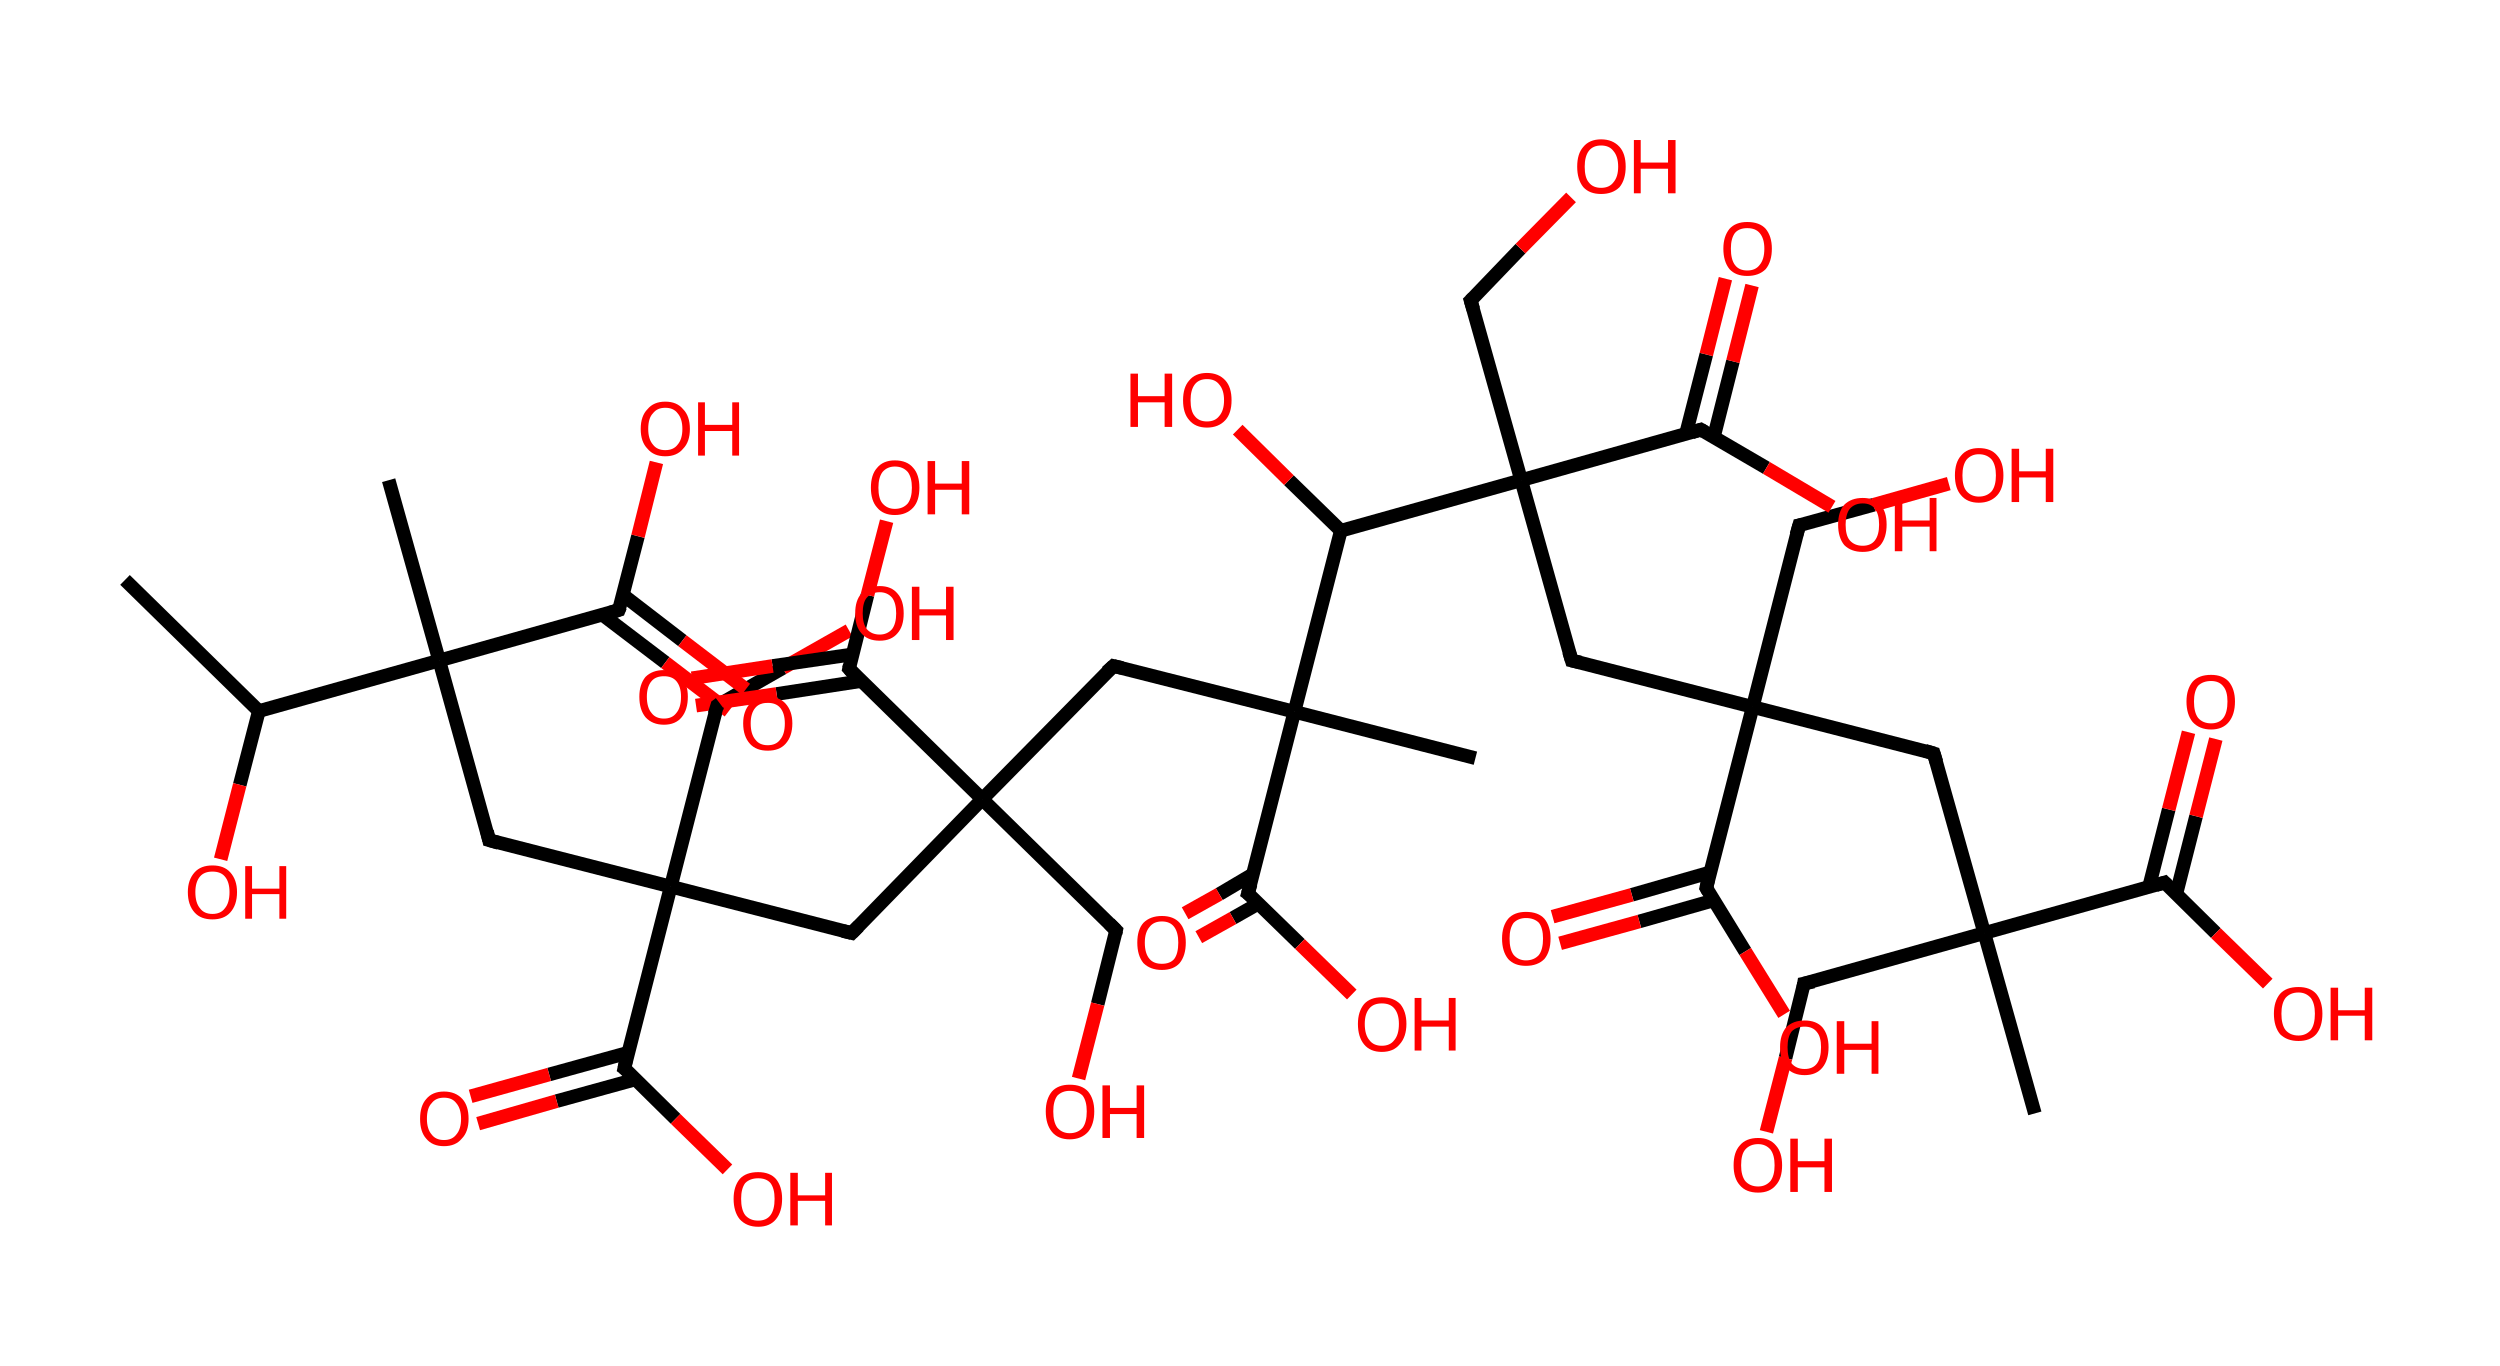 <?xml version='1.0' encoding='ASCII' standalone='yes'?>
<svg xmlns="http://www.w3.org/2000/svg" xmlns:rdkit="http://www.rdkit.org/xml" xmlns:xlink="http://www.w3.org/1999/xlink" version="1.1" baseProfile="full" xml:space="preserve" width="366px" height="200px" viewBox="0 0 366 200">
<!-- END OF HEADER -->
<rect style="opacity:1.0;fill:#FFFFFF;stroke:none" width="366.0" height="200.0" x="0.0" y="0.0"> </rect>
<path class="bond-0 atom-0 atom-1" d="M 18.3,84.9 L 37.9,104.1" style="fill:none;fill-rule:evenodd;stroke:#000000;stroke-width:2.0px;stroke-linecap:butt;stroke-linejoin:miter;stroke-opacity:1"/>
<path class="bond-1 atom-1 atom-2" d="M 37.9,104.1 L 35.1,114.9" style="fill:none;fill-rule:evenodd;stroke:#000000;stroke-width:2.0px;stroke-linecap:butt;stroke-linejoin:miter;stroke-opacity:1"/>
<path class="bond-1 atom-1 atom-2" d="M 35.1,114.9 L 32.3,125.8" style="fill:none;fill-rule:evenodd;stroke:#FF0000;stroke-width:2.0px;stroke-linecap:butt;stroke-linejoin:miter;stroke-opacity:1"/>
<path class="bond-2 atom-1 atom-3" d="M 37.9,104.1 L 64.3,96.7" style="fill:none;fill-rule:evenodd;stroke:#000000;stroke-width:2.0px;stroke-linecap:butt;stroke-linejoin:miter;stroke-opacity:1"/>
<path class="bond-3 atom-3 atom-4" d="M 64.3,96.7 L 56.9,70.3" style="fill:none;fill-rule:evenodd;stroke:#000000;stroke-width:2.0px;stroke-linecap:butt;stroke-linejoin:miter;stroke-opacity:1"/>
<path class="bond-4 atom-3 atom-5" d="M 64.3,96.7 L 71.6,123.0" style="fill:none;fill-rule:evenodd;stroke:#000000;stroke-width:2.0px;stroke-linecap:butt;stroke-linejoin:miter;stroke-opacity:1"/>
<path class="bond-5 atom-5 atom-6" d="M 71.6,123.0 L 98.2,129.8" style="fill:none;fill-rule:evenodd;stroke:#000000;stroke-width:2.0px;stroke-linecap:butt;stroke-linejoin:miter;stroke-opacity:1"/>
<path class="bond-6 atom-6 atom-7" d="M 98.2,129.8 L 105.0,103.3" style="fill:none;fill-rule:evenodd;stroke:#000000;stroke-width:2.0px;stroke-linecap:butt;stroke-linejoin:miter;stroke-opacity:1"/>
<path class="bond-7 atom-7 atom-8" d="M 105.0,103.3 L 114.6,97.8" style="fill:none;fill-rule:evenodd;stroke:#000000;stroke-width:2.0px;stroke-linecap:butt;stroke-linejoin:miter;stroke-opacity:1"/>
<path class="bond-7 atom-7 atom-8" d="M 114.6,97.8 L 124.3,92.3" style="fill:none;fill-rule:evenodd;stroke:#FF0000;stroke-width:2.0px;stroke-linecap:butt;stroke-linejoin:miter;stroke-opacity:1"/>
<path class="bond-8 atom-6 atom-9" d="M 98.2,129.8 L 124.7,136.6" style="fill:none;fill-rule:evenodd;stroke:#000000;stroke-width:2.0px;stroke-linecap:butt;stroke-linejoin:miter;stroke-opacity:1"/>
<path class="bond-9 atom-9 atom-10" d="M 124.7,136.6 L 143.8,117.0" style="fill:none;fill-rule:evenodd;stroke:#000000;stroke-width:2.0px;stroke-linecap:butt;stroke-linejoin:miter;stroke-opacity:1"/>
<path class="bond-10 atom-10 atom-11" d="M 143.8,117.0 L 163.4,136.2" style="fill:none;fill-rule:evenodd;stroke:#000000;stroke-width:2.0px;stroke-linecap:butt;stroke-linejoin:miter;stroke-opacity:1"/>
<path class="bond-11 atom-11 atom-12" d="M 163.4,136.2 L 160.7,147.0" style="fill:none;fill-rule:evenodd;stroke:#000000;stroke-width:2.0px;stroke-linecap:butt;stroke-linejoin:miter;stroke-opacity:1"/>
<path class="bond-11 atom-11 atom-12" d="M 160.7,147.0 L 157.9,157.9" style="fill:none;fill-rule:evenodd;stroke:#FF0000;stroke-width:2.0px;stroke-linecap:butt;stroke-linejoin:miter;stroke-opacity:1"/>
<path class="bond-12 atom-10 atom-13" d="M 143.8,117.0 L 163.0,97.5" style="fill:none;fill-rule:evenodd;stroke:#000000;stroke-width:2.0px;stroke-linecap:butt;stroke-linejoin:miter;stroke-opacity:1"/>
<path class="bond-13 atom-13 atom-14" d="M 163.0,97.5 L 189.5,104.2" style="fill:none;fill-rule:evenodd;stroke:#000000;stroke-width:2.0px;stroke-linecap:butt;stroke-linejoin:miter;stroke-opacity:1"/>
<path class="bond-14 atom-14 atom-15" d="M 189.5,104.2 L 216.0,111.0" style="fill:none;fill-rule:evenodd;stroke:#000000;stroke-width:2.0px;stroke-linecap:butt;stroke-linejoin:miter;stroke-opacity:1"/>
<path class="bond-15 atom-14 atom-16" d="M 189.5,104.2 L 182.7,130.8" style="fill:none;fill-rule:evenodd;stroke:#000000;stroke-width:2.0px;stroke-linecap:butt;stroke-linejoin:miter;stroke-opacity:1"/>
<path class="bond-16 atom-16 atom-17" d="M 183.4,128.0 L 178.5,130.9" style="fill:none;fill-rule:evenodd;stroke:#000000;stroke-width:2.0px;stroke-linecap:butt;stroke-linejoin:miter;stroke-opacity:1"/>
<path class="bond-16 atom-16 atom-17" d="M 178.5,130.9 L 173.5,133.7" style="fill:none;fill-rule:evenodd;stroke:#FF0000;stroke-width:2.0px;stroke-linecap:butt;stroke-linejoin:miter;stroke-opacity:1"/>
<path class="bond-16 atom-16 atom-17" d="M 184.2,132.3 L 180.5,134.4" style="fill:none;fill-rule:evenodd;stroke:#000000;stroke-width:2.0px;stroke-linecap:butt;stroke-linejoin:miter;stroke-opacity:1"/>
<path class="bond-16 atom-16 atom-17" d="M 180.5,134.4 L 175.5,137.2" style="fill:none;fill-rule:evenodd;stroke:#FF0000;stroke-width:2.0px;stroke-linecap:butt;stroke-linejoin:miter;stroke-opacity:1"/>
<path class="bond-17 atom-16 atom-18" d="M 182.7,130.8 L 190.3,138.2" style="fill:none;fill-rule:evenodd;stroke:#000000;stroke-width:2.0px;stroke-linecap:butt;stroke-linejoin:miter;stroke-opacity:1"/>
<path class="bond-17 atom-16 atom-18" d="M 190.3,138.2 L 197.9,145.6" style="fill:none;fill-rule:evenodd;stroke:#FF0000;stroke-width:2.0px;stroke-linecap:butt;stroke-linejoin:miter;stroke-opacity:1"/>
<path class="bond-18 atom-14 atom-19" d="M 189.5,104.2 L 196.3,77.7" style="fill:none;fill-rule:evenodd;stroke:#000000;stroke-width:2.0px;stroke-linecap:butt;stroke-linejoin:miter;stroke-opacity:1"/>
<path class="bond-19 atom-19 atom-20" d="M 196.3,77.7 L 188.7,70.3" style="fill:none;fill-rule:evenodd;stroke:#000000;stroke-width:2.0px;stroke-linecap:butt;stroke-linejoin:miter;stroke-opacity:1"/>
<path class="bond-19 atom-19 atom-20" d="M 188.7,70.3 L 181.2,62.9" style="fill:none;fill-rule:evenodd;stroke:#FF0000;stroke-width:2.0px;stroke-linecap:butt;stroke-linejoin:miter;stroke-opacity:1"/>
<path class="bond-20 atom-19 atom-21" d="M 196.3,77.7 L 222.7,70.3" style="fill:none;fill-rule:evenodd;stroke:#000000;stroke-width:2.0px;stroke-linecap:butt;stroke-linejoin:miter;stroke-opacity:1"/>
<path class="bond-21 atom-21 atom-22" d="M 222.7,70.3 L 215.3,44.0" style="fill:none;fill-rule:evenodd;stroke:#000000;stroke-width:2.0px;stroke-linecap:butt;stroke-linejoin:miter;stroke-opacity:1"/>
<path class="bond-22 atom-22 atom-23" d="M 215.3,44.0 L 222.6,36.4" style="fill:none;fill-rule:evenodd;stroke:#000000;stroke-width:2.0px;stroke-linecap:butt;stroke-linejoin:miter;stroke-opacity:1"/>
<path class="bond-22 atom-22 atom-23" d="M 222.6,36.4 L 230.0,28.9" style="fill:none;fill-rule:evenodd;stroke:#FF0000;stroke-width:2.0px;stroke-linecap:butt;stroke-linejoin:miter;stroke-opacity:1"/>
<path class="bond-23 atom-21 atom-24" d="M 222.7,70.3 L 230.1,96.7" style="fill:none;fill-rule:evenodd;stroke:#000000;stroke-width:2.0px;stroke-linecap:butt;stroke-linejoin:miter;stroke-opacity:1"/>
<path class="bond-24 atom-24 atom-25" d="M 230.1,96.7 L 256.6,103.5" style="fill:none;fill-rule:evenodd;stroke:#000000;stroke-width:2.0px;stroke-linecap:butt;stroke-linejoin:miter;stroke-opacity:1"/>
<path class="bond-25 atom-25 atom-26" d="M 256.6,103.5 L 263.4,76.9" style="fill:none;fill-rule:evenodd;stroke:#000000;stroke-width:2.0px;stroke-linecap:butt;stroke-linejoin:miter;stroke-opacity:1"/>
<path class="bond-26 atom-26 atom-27" d="M 263.4,76.9 L 274.3,73.9" style="fill:none;fill-rule:evenodd;stroke:#000000;stroke-width:2.0px;stroke-linecap:butt;stroke-linejoin:miter;stroke-opacity:1"/>
<path class="bond-26 atom-26 atom-27" d="M 274.3,73.9 L 285.3,70.8" style="fill:none;fill-rule:evenodd;stroke:#FF0000;stroke-width:2.0px;stroke-linecap:butt;stroke-linejoin:miter;stroke-opacity:1"/>
<path class="bond-27 atom-25 atom-28" d="M 256.6,103.5 L 283.1,110.3" style="fill:none;fill-rule:evenodd;stroke:#000000;stroke-width:2.0px;stroke-linecap:butt;stroke-linejoin:miter;stroke-opacity:1"/>
<path class="bond-28 atom-28 atom-29" d="M 283.1,110.3 L 290.5,136.6" style="fill:none;fill-rule:evenodd;stroke:#000000;stroke-width:2.0px;stroke-linecap:butt;stroke-linejoin:miter;stroke-opacity:1"/>
<path class="bond-29 atom-29 atom-30" d="M 290.5,136.6 L 297.9,163.0" style="fill:none;fill-rule:evenodd;stroke:#000000;stroke-width:2.0px;stroke-linecap:butt;stroke-linejoin:miter;stroke-opacity:1"/>
<path class="bond-30 atom-29 atom-31" d="M 290.5,136.6 L 264.1,144.0" style="fill:none;fill-rule:evenodd;stroke:#000000;stroke-width:2.0px;stroke-linecap:butt;stroke-linejoin:miter;stroke-opacity:1"/>
<path class="bond-31 atom-31 atom-32" d="M 264.1,144.0 L 261.4,154.9" style="fill:none;fill-rule:evenodd;stroke:#000000;stroke-width:2.0px;stroke-linecap:butt;stroke-linejoin:miter;stroke-opacity:1"/>
<path class="bond-31 atom-31 atom-32" d="M 261.4,154.9 L 258.6,165.7" style="fill:none;fill-rule:evenodd;stroke:#FF0000;stroke-width:2.0px;stroke-linecap:butt;stroke-linejoin:miter;stroke-opacity:1"/>
<path class="bond-32 atom-29 atom-33" d="M 290.5,136.6 L 316.9,129.2" style="fill:none;fill-rule:evenodd;stroke:#000000;stroke-width:2.0px;stroke-linecap:butt;stroke-linejoin:miter;stroke-opacity:1"/>
<path class="bond-33 atom-33 atom-34" d="M 318.6,130.9 L 321.5,119.5" style="fill:none;fill-rule:evenodd;stroke:#000000;stroke-width:2.0px;stroke-linecap:butt;stroke-linejoin:miter;stroke-opacity:1"/>
<path class="bond-33 atom-33 atom-34" d="M 321.5,119.5 L 324.4,108.2" style="fill:none;fill-rule:evenodd;stroke:#FF0000;stroke-width:2.0px;stroke-linecap:butt;stroke-linejoin:miter;stroke-opacity:1"/>
<path class="bond-33 atom-33 atom-34" d="M 314.6,129.9 L 317.5,118.5" style="fill:none;fill-rule:evenodd;stroke:#000000;stroke-width:2.0px;stroke-linecap:butt;stroke-linejoin:miter;stroke-opacity:1"/>
<path class="bond-33 atom-33 atom-34" d="M 317.5,118.5 L 320.4,107.2" style="fill:none;fill-rule:evenodd;stroke:#FF0000;stroke-width:2.0px;stroke-linecap:butt;stroke-linejoin:miter;stroke-opacity:1"/>
<path class="bond-34 atom-33 atom-35" d="M 316.9,129.2 L 324.4,136.6" style="fill:none;fill-rule:evenodd;stroke:#000000;stroke-width:2.0px;stroke-linecap:butt;stroke-linejoin:miter;stroke-opacity:1"/>
<path class="bond-34 atom-33 atom-35" d="M 324.4,136.6 L 332.0,144.0" style="fill:none;fill-rule:evenodd;stroke:#FF0000;stroke-width:2.0px;stroke-linecap:butt;stroke-linejoin:miter;stroke-opacity:1"/>
<path class="bond-35 atom-25 atom-36" d="M 256.6,103.5 L 249.8,130.0" style="fill:none;fill-rule:evenodd;stroke:#000000;stroke-width:2.0px;stroke-linecap:butt;stroke-linejoin:miter;stroke-opacity:1"/>
<path class="bond-36 atom-36 atom-37" d="M 250.4,127.7 L 238.9,131.0" style="fill:none;fill-rule:evenodd;stroke:#000000;stroke-width:2.0px;stroke-linecap:butt;stroke-linejoin:miter;stroke-opacity:1"/>
<path class="bond-36 atom-36 atom-37" d="M 238.9,131.0 L 227.3,134.2" style="fill:none;fill-rule:evenodd;stroke:#FF0000;stroke-width:2.0px;stroke-linecap:butt;stroke-linejoin:miter;stroke-opacity:1"/>
<path class="bond-36 atom-36 atom-37" d="M 250.9,131.8 L 240.0,134.9" style="fill:none;fill-rule:evenodd;stroke:#000000;stroke-width:2.0px;stroke-linecap:butt;stroke-linejoin:miter;stroke-opacity:1"/>
<path class="bond-36 atom-36 atom-37" d="M 240.0,134.9 L 228.4,138.1" style="fill:none;fill-rule:evenodd;stroke:#FF0000;stroke-width:2.0px;stroke-linecap:butt;stroke-linejoin:miter;stroke-opacity:1"/>
<path class="bond-37 atom-36 atom-38" d="M 249.8,130.0 L 255.5,139.3" style="fill:none;fill-rule:evenodd;stroke:#000000;stroke-width:2.0px;stroke-linecap:butt;stroke-linejoin:miter;stroke-opacity:1"/>
<path class="bond-37 atom-36 atom-38" d="M 255.5,139.3 L 261.2,148.5" style="fill:none;fill-rule:evenodd;stroke:#FF0000;stroke-width:2.0px;stroke-linecap:butt;stroke-linejoin:miter;stroke-opacity:1"/>
<path class="bond-38 atom-21 atom-39" d="M 222.7,70.3 L 249.0,62.9" style="fill:none;fill-rule:evenodd;stroke:#000000;stroke-width:2.0px;stroke-linecap:butt;stroke-linejoin:miter;stroke-opacity:1"/>
<path class="bond-39 atom-39 atom-40" d="M 250.9,64.0 L 253.7,52.9" style="fill:none;fill-rule:evenodd;stroke:#000000;stroke-width:2.0px;stroke-linecap:butt;stroke-linejoin:miter;stroke-opacity:1"/>
<path class="bond-39 atom-39 atom-40" d="M 253.7,52.9 L 256.5,41.8" style="fill:none;fill-rule:evenodd;stroke:#FF0000;stroke-width:2.0px;stroke-linecap:butt;stroke-linejoin:miter;stroke-opacity:1"/>
<path class="bond-39 atom-39 atom-40" d="M 246.8,63.6 L 249.8,51.9" style="fill:none;fill-rule:evenodd;stroke:#000000;stroke-width:2.0px;stroke-linecap:butt;stroke-linejoin:miter;stroke-opacity:1"/>
<path class="bond-39 atom-39 atom-40" d="M 249.8,51.9 L 252.6,40.8" style="fill:none;fill-rule:evenodd;stroke:#FF0000;stroke-width:2.0px;stroke-linecap:butt;stroke-linejoin:miter;stroke-opacity:1"/>
<path class="bond-40 atom-39 atom-41" d="M 249.0,62.9 L 258.6,68.5" style="fill:none;fill-rule:evenodd;stroke:#000000;stroke-width:2.0px;stroke-linecap:butt;stroke-linejoin:miter;stroke-opacity:1"/>
<path class="bond-40 atom-39 atom-41" d="M 258.6,68.5 L 268.2,74.2" style="fill:none;fill-rule:evenodd;stroke:#FF0000;stroke-width:2.0px;stroke-linecap:butt;stroke-linejoin:miter;stroke-opacity:1"/>
<path class="bond-41 atom-10 atom-42" d="M 143.8,117.0 L 124.3,97.9" style="fill:none;fill-rule:evenodd;stroke:#000000;stroke-width:2.0px;stroke-linecap:butt;stroke-linejoin:miter;stroke-opacity:1"/>
<path class="bond-42 atom-42 atom-43" d="M 124.8,95.8 L 113.1,97.5" style="fill:none;fill-rule:evenodd;stroke:#000000;stroke-width:2.0px;stroke-linecap:butt;stroke-linejoin:miter;stroke-opacity:1"/>
<path class="bond-42 atom-42 atom-43" d="M 113.1,97.5 L 101.3,99.3" style="fill:none;fill-rule:evenodd;stroke:#FF0000;stroke-width:2.0px;stroke-linecap:butt;stroke-linejoin:miter;stroke-opacity:1"/>
<path class="bond-42 atom-42 atom-43" d="M 126.1,99.7 L 113.7,101.6" style="fill:none;fill-rule:evenodd;stroke:#000000;stroke-width:2.0px;stroke-linecap:butt;stroke-linejoin:miter;stroke-opacity:1"/>
<path class="bond-42 atom-42 atom-43" d="M 113.7,101.6 L 101.9,103.3" style="fill:none;fill-rule:evenodd;stroke:#FF0000;stroke-width:2.0px;stroke-linecap:butt;stroke-linejoin:miter;stroke-opacity:1"/>
<path class="bond-43 atom-42 atom-44" d="M 124.3,97.9 L 127.0,87.1" style="fill:none;fill-rule:evenodd;stroke:#000000;stroke-width:2.0px;stroke-linecap:butt;stroke-linejoin:miter;stroke-opacity:1"/>
<path class="bond-43 atom-42 atom-44" d="M 127.0,87.1 L 129.8,76.3" style="fill:none;fill-rule:evenodd;stroke:#FF0000;stroke-width:2.0px;stroke-linecap:butt;stroke-linejoin:miter;stroke-opacity:1"/>
<path class="bond-44 atom-6 atom-45" d="M 98.2,129.8 L 91.4,156.4" style="fill:none;fill-rule:evenodd;stroke:#000000;stroke-width:2.0px;stroke-linecap:butt;stroke-linejoin:miter;stroke-opacity:1"/>
<path class="bond-45 atom-45 atom-46" d="M 92.0,154.1 L 80.4,157.3" style="fill:none;fill-rule:evenodd;stroke:#000000;stroke-width:2.0px;stroke-linecap:butt;stroke-linejoin:miter;stroke-opacity:1"/>
<path class="bond-45 atom-45 atom-46" d="M 80.4,157.3 L 68.9,160.5" style="fill:none;fill-rule:evenodd;stroke:#FF0000;stroke-width:2.0px;stroke-linecap:butt;stroke-linejoin:miter;stroke-opacity:1"/>
<path class="bond-45 atom-45 atom-46" d="M 93.1,158.0 L 81.5,161.2" style="fill:none;fill-rule:evenodd;stroke:#000000;stroke-width:2.0px;stroke-linecap:butt;stroke-linejoin:miter;stroke-opacity:1"/>
<path class="bond-45 atom-45 atom-46" d="M 81.5,161.2 L 70.0,164.5" style="fill:none;fill-rule:evenodd;stroke:#FF0000;stroke-width:2.0px;stroke-linecap:butt;stroke-linejoin:miter;stroke-opacity:1"/>
<path class="bond-46 atom-45 atom-47" d="M 91.4,156.4 L 98.9,163.8" style="fill:none;fill-rule:evenodd;stroke:#000000;stroke-width:2.0px;stroke-linecap:butt;stroke-linejoin:miter;stroke-opacity:1"/>
<path class="bond-46 atom-45 atom-47" d="M 98.9,163.8 L 106.5,171.2" style="fill:none;fill-rule:evenodd;stroke:#FF0000;stroke-width:2.0px;stroke-linecap:butt;stroke-linejoin:miter;stroke-opacity:1"/>
<path class="bond-47 atom-3 atom-48" d="M 64.3,96.7 L 90.6,89.3" style="fill:none;fill-rule:evenodd;stroke:#000000;stroke-width:2.0px;stroke-linecap:butt;stroke-linejoin:miter;stroke-opacity:1"/>
<path class="bond-48 atom-48 atom-49" d="M 88.2,90.0 L 97.4,97.0" style="fill:none;fill-rule:evenodd;stroke:#000000;stroke-width:2.0px;stroke-linecap:butt;stroke-linejoin:miter;stroke-opacity:1"/>
<path class="bond-48 atom-48 atom-49" d="M 97.4,97.0 L 106.7,104.1" style="fill:none;fill-rule:evenodd;stroke:#FF0000;stroke-width:2.0px;stroke-linecap:butt;stroke-linejoin:miter;stroke-opacity:1"/>
<path class="bond-48 atom-48 atom-49" d="M 91.2,87.1 L 99.9,93.8" style="fill:none;fill-rule:evenodd;stroke:#000000;stroke-width:2.0px;stroke-linecap:butt;stroke-linejoin:miter;stroke-opacity:1"/>
<path class="bond-48 atom-48 atom-49" d="M 99.9,93.8 L 109.2,100.9" style="fill:none;fill-rule:evenodd;stroke:#FF0000;stroke-width:2.0px;stroke-linecap:butt;stroke-linejoin:miter;stroke-opacity:1"/>
<path class="bond-49 atom-48 atom-50" d="M 90.6,89.3 L 93.4,78.5" style="fill:none;fill-rule:evenodd;stroke:#000000;stroke-width:2.0px;stroke-linecap:butt;stroke-linejoin:miter;stroke-opacity:1"/>
<path class="bond-49 atom-48 atom-50" d="M 93.4,78.5 L 96.1,67.7" style="fill:none;fill-rule:evenodd;stroke:#FF0000;stroke-width:2.0px;stroke-linecap:butt;stroke-linejoin:miter;stroke-opacity:1"/>
<path d="M 71.3,121.7 L 71.6,123.0 L 73.0,123.4" style="fill:none;stroke:#000000;stroke-width:2.0px;stroke-linecap:butt;stroke-linejoin:miter;stroke-opacity:1;"/>
<path d="M 104.6,104.6 L 105.0,103.3 L 105.4,103.0" style="fill:none;stroke:#000000;stroke-width:2.0px;stroke-linecap:butt;stroke-linejoin:miter;stroke-opacity:1;"/>
<path d="M 123.4,136.3 L 124.7,136.6 L 125.7,135.6" style="fill:none;stroke:#000000;stroke-width:2.0px;stroke-linecap:butt;stroke-linejoin:miter;stroke-opacity:1;"/>
<path d="M 162.4,135.2 L 163.4,136.2 L 163.3,136.7" style="fill:none;stroke:#000000;stroke-width:2.0px;stroke-linecap:butt;stroke-linejoin:miter;stroke-opacity:1;"/>
<path d="M 162.0,98.4 L 163.0,97.5 L 164.3,97.8" style="fill:none;stroke:#000000;stroke-width:2.0px;stroke-linecap:butt;stroke-linejoin:miter;stroke-opacity:1;"/>
<path d="M 183.1,129.4 L 182.7,130.8 L 183.1,131.1" style="fill:none;stroke:#000000;stroke-width:2.0px;stroke-linecap:butt;stroke-linejoin:miter;stroke-opacity:1;"/>
<path d="M 215.7,45.3 L 215.3,44.0 L 215.7,43.6" style="fill:none;stroke:#000000;stroke-width:2.0px;stroke-linecap:butt;stroke-linejoin:miter;stroke-opacity:1;"/>
<path d="M 229.7,95.4 L 230.1,96.7 L 231.4,97.0" style="fill:none;stroke:#000000;stroke-width:2.0px;stroke-linecap:butt;stroke-linejoin:miter;stroke-opacity:1;"/>
<path d="M 263.0,78.3 L 263.4,76.9 L 263.9,76.8" style="fill:none;stroke:#000000;stroke-width:2.0px;stroke-linecap:butt;stroke-linejoin:miter;stroke-opacity:1;"/>
<path d="M 281.8,109.9 L 283.1,110.3 L 283.5,111.6" style="fill:none;stroke:#000000;stroke-width:2.0px;stroke-linecap:butt;stroke-linejoin:miter;stroke-opacity:1;"/>
<path d="M 265.5,143.7 L 264.1,144.0 L 264.0,144.6" style="fill:none;stroke:#000000;stroke-width:2.0px;stroke-linecap:butt;stroke-linejoin:miter;stroke-opacity:1;"/>
<path d="M 315.6,129.6 L 316.9,129.2 L 317.3,129.6" style="fill:none;stroke:#000000;stroke-width:2.0px;stroke-linecap:butt;stroke-linejoin:miter;stroke-opacity:1;"/>
<path d="M 250.1,128.7 L 249.8,130.0 L 250.1,130.5" style="fill:none;stroke:#000000;stroke-width:2.0px;stroke-linecap:butt;stroke-linejoin:miter;stroke-opacity:1;"/>
<path d="M 247.7,63.3 L 249.0,62.9 L 249.5,63.2" style="fill:none;stroke:#000000;stroke-width:2.0px;stroke-linecap:butt;stroke-linejoin:miter;stroke-opacity:1;"/>
<path d="M 125.2,98.9 L 124.3,97.9 L 124.4,97.4" style="fill:none;stroke:#000000;stroke-width:2.0px;stroke-linecap:butt;stroke-linejoin:miter;stroke-opacity:1;"/>
<path d="M 91.7,155.0 L 91.4,156.4 L 91.8,156.7" style="fill:none;stroke:#000000;stroke-width:2.0px;stroke-linecap:butt;stroke-linejoin:miter;stroke-opacity:1;"/>
<path d="M 89.3,89.7 L 90.6,89.3 L 90.8,88.8" style="fill:none;stroke:#000000;stroke-width:2.0px;stroke-linecap:butt;stroke-linejoin:miter;stroke-opacity:1;"/>
<path class="atom-2" d="M 27.5 130.6 Q 27.5 128.8, 28.5 127.7 Q 29.4 126.7, 31.1 126.7 Q 32.8 126.7, 33.7 127.7 Q 34.7 128.8, 34.7 130.6 Q 34.7 132.5, 33.7 133.6 Q 32.8 134.6, 31.1 134.6 Q 29.4 134.6, 28.5 133.6 Q 27.5 132.5, 27.5 130.6 M 31.1 133.8 Q 32.3 133.8, 32.9 133.0 Q 33.6 132.2, 33.6 130.6 Q 33.6 129.1, 32.9 128.3 Q 32.3 127.6, 31.1 127.6 Q 29.9 127.6, 29.3 128.3 Q 28.6 129.1, 28.6 130.6 Q 28.6 132.2, 29.3 133.0 Q 29.9 133.8, 31.1 133.8 " fill="#FF0000"/>
<path class="atom-2" d="M 35.9 126.8 L 36.9 126.8 L 36.9 130.1 L 40.9 130.1 L 40.9 126.8 L 41.9 126.8 L 41.9 134.5 L 40.9 134.5 L 40.9 130.9 L 36.9 130.9 L 36.9 134.5 L 35.9 134.5 L 35.9 126.8 " fill="#FF0000"/>
<path class="atom-8" d="M 125.2 89.8 Q 125.2 87.9, 126.1 86.9 Q 127.0 85.8, 128.8 85.8 Q 130.5 85.8, 131.4 86.9 Q 132.3 87.9, 132.3 89.8 Q 132.3 91.7, 131.4 92.7 Q 130.5 93.8, 128.8 93.8 Q 127.0 93.8, 126.1 92.7 Q 125.2 91.7, 125.2 89.8 M 128.8 92.9 Q 129.9 92.9, 130.6 92.1 Q 131.2 91.3, 131.2 89.8 Q 131.2 88.3, 130.6 87.5 Q 129.9 86.7, 128.8 86.7 Q 127.6 86.7, 126.9 87.5 Q 126.3 88.2, 126.3 89.8 Q 126.3 91.3, 126.9 92.1 Q 127.6 92.9, 128.8 92.9 " fill="#FF0000"/>
<path class="atom-8" d="M 133.5 85.9 L 134.6 85.9 L 134.6 89.2 L 138.5 89.2 L 138.5 85.9 L 139.6 85.9 L 139.6 93.7 L 138.5 93.7 L 138.5 90.1 L 134.6 90.1 L 134.6 93.7 L 133.5 93.7 L 133.5 85.9 " fill="#FF0000"/>
<path class="atom-12" d="M 153.1 162.7 Q 153.1 160.9, 154.0 159.8 Q 154.9 158.8, 156.6 158.8 Q 158.4 158.8, 159.3 159.8 Q 160.2 160.9, 160.2 162.7 Q 160.2 164.6, 159.3 165.7 Q 158.3 166.8, 156.6 166.8 Q 154.9 166.8, 154.0 165.7 Q 153.1 164.6, 153.1 162.7 M 156.6 165.9 Q 157.8 165.9, 158.5 165.1 Q 159.1 164.3, 159.1 162.7 Q 159.1 161.2, 158.5 160.4 Q 157.8 159.7, 156.6 159.7 Q 155.5 159.7, 154.8 160.4 Q 154.2 161.2, 154.2 162.7 Q 154.2 164.3, 154.8 165.1 Q 155.5 165.9, 156.6 165.9 " fill="#FF0000"/>
<path class="atom-12" d="M 161.4 158.9 L 162.5 158.9 L 162.5 162.2 L 166.4 162.2 L 166.4 158.9 L 167.5 158.9 L 167.5 166.6 L 166.4 166.6 L 166.4 163.1 L 162.5 163.1 L 162.5 166.6 L 161.4 166.6 L 161.4 158.9 " fill="#FF0000"/>
<path class="atom-17" d="M 166.5 138.0 Q 166.5 136.1, 167.4 135.1 Q 168.4 134.1, 170.1 134.1 Q 171.8 134.1, 172.7 135.1 Q 173.6 136.1, 173.6 138.0 Q 173.6 139.9, 172.7 141.0 Q 171.8 142.0, 170.1 142.0 Q 168.4 142.0, 167.4 141.0 Q 166.5 139.9, 166.5 138.0 M 170.1 141.1 Q 171.3 141.1, 171.9 140.4 Q 172.5 139.6, 172.5 138.0 Q 172.5 136.5, 171.9 135.7 Q 171.3 134.9, 170.1 134.9 Q 168.9 134.9, 168.3 135.7 Q 167.6 136.5, 167.6 138.0 Q 167.6 139.6, 168.3 140.4 Q 168.9 141.1, 170.1 141.1 " fill="#FF0000"/>
<path class="atom-18" d="M 198.8 149.9 Q 198.8 148.1, 199.7 147.0 Q 200.6 146.0, 202.3 146.0 Q 204.0 146.0, 205.0 147.0 Q 205.9 148.1, 205.9 149.9 Q 205.9 151.8, 204.9 152.9 Q 204.0 154.0, 202.3 154.0 Q 200.6 154.0, 199.7 152.9 Q 198.8 151.8, 198.8 149.9 M 202.3 153.1 Q 203.5 153.1, 204.1 152.3 Q 204.8 151.5, 204.8 149.9 Q 204.8 148.4, 204.1 147.6 Q 203.5 146.9, 202.3 146.9 Q 201.1 146.9, 200.5 147.6 Q 199.8 148.4, 199.8 149.9 Q 199.8 151.5, 200.5 152.3 Q 201.1 153.1, 202.3 153.1 " fill="#FF0000"/>
<path class="atom-18" d="M 207.1 146.1 L 208.1 146.1 L 208.1 149.4 L 212.1 149.4 L 212.1 146.1 L 213.1 146.1 L 213.1 153.8 L 212.1 153.8 L 212.1 150.3 L 208.1 150.3 L 208.1 153.8 L 207.1 153.8 L 207.1 146.1 " fill="#FF0000"/>
<path class="atom-20" d="M 165.5 54.7 L 166.6 54.7 L 166.6 58.0 L 170.5 58.0 L 170.5 54.7 L 171.6 54.7 L 171.6 62.5 L 170.5 62.5 L 170.5 58.9 L 166.6 58.9 L 166.6 62.5 L 165.5 62.5 L 165.5 54.7 " fill="#FF0000"/>
<path class="atom-20" d="M 173.2 58.6 Q 173.2 56.7, 174.1 55.7 Q 175.0 54.6, 176.7 54.6 Q 178.4 54.6, 179.4 55.7 Q 180.3 56.7, 180.3 58.6 Q 180.3 60.5, 179.4 61.5 Q 178.4 62.6, 176.7 62.6 Q 175.0 62.6, 174.1 61.5 Q 173.2 60.5, 173.2 58.6 M 176.7 61.7 Q 177.9 61.7, 178.5 60.9 Q 179.2 60.1, 179.2 58.6 Q 179.2 57.1, 178.5 56.3 Q 177.9 55.5, 176.7 55.5 Q 175.5 55.5, 174.9 56.3 Q 174.3 57.1, 174.3 58.6 Q 174.3 60.2, 174.9 60.9 Q 175.5 61.7, 176.7 61.7 " fill="#FF0000"/>
<path class="atom-23" d="M 230.9 24.4 Q 230.9 22.5, 231.8 21.5 Q 232.7 20.4, 234.4 20.4 Q 236.1 20.4, 237.1 21.5 Q 238.0 22.5, 238.0 24.4 Q 238.0 26.3, 237.1 27.4 Q 236.1 28.4, 234.4 28.4 Q 232.7 28.4, 231.8 27.4 Q 230.9 26.3, 230.9 24.4 M 234.4 27.5 Q 235.6 27.5, 236.2 26.7 Q 236.9 25.9, 236.9 24.4 Q 236.9 22.9, 236.2 22.1 Q 235.6 21.3, 234.4 21.3 Q 233.2 21.3, 232.6 22.1 Q 232.0 22.9, 232.0 24.4 Q 232.0 26.0, 232.6 26.7 Q 233.2 27.5, 234.4 27.5 " fill="#FF0000"/>
<path class="atom-23" d="M 239.2 20.5 L 240.2 20.5 L 240.2 23.8 L 244.2 23.8 L 244.2 20.5 L 245.3 20.5 L 245.3 28.3 L 244.2 28.3 L 244.2 24.7 L 240.2 24.7 L 240.2 28.3 L 239.2 28.3 L 239.2 20.5 " fill="#FF0000"/>
<path class="atom-27" d="M 286.2 69.6 Q 286.2 67.7, 287.1 66.7 Q 288.0 65.6, 289.7 65.6 Q 291.5 65.6, 292.4 66.7 Q 293.3 67.7, 293.3 69.6 Q 293.3 71.5, 292.4 72.5 Q 291.4 73.6, 289.7 73.6 Q 288.0 73.6, 287.1 72.5 Q 286.2 71.5, 286.2 69.6 M 289.7 72.7 Q 290.9 72.7, 291.6 71.9 Q 292.2 71.1, 292.2 69.6 Q 292.2 68.1, 291.6 67.3 Q 290.9 66.5, 289.7 66.5 Q 288.6 66.5, 287.9 67.3 Q 287.3 68.1, 287.3 69.6 Q 287.3 71.2, 287.9 71.9 Q 288.6 72.7, 289.7 72.7 " fill="#FF0000"/>
<path class="atom-27" d="M 294.5 65.7 L 295.6 65.7 L 295.6 69.0 L 299.5 69.0 L 299.5 65.7 L 300.6 65.7 L 300.6 73.5 L 299.5 73.5 L 299.5 69.9 L 295.6 69.9 L 295.6 73.5 L 294.5 73.5 L 294.5 65.7 " fill="#FF0000"/>
<path class="atom-32" d="M 253.8 170.6 Q 253.8 168.7, 254.7 167.7 Q 255.6 166.6, 257.4 166.6 Q 259.1 166.6, 260.0 167.7 Q 260.9 168.7, 260.9 170.6 Q 260.9 172.5, 260.0 173.5 Q 259.1 174.6, 257.4 174.6 Q 255.6 174.6, 254.7 173.5 Q 253.8 172.5, 253.8 170.6 M 257.4 173.7 Q 258.5 173.7, 259.2 172.9 Q 259.8 172.1, 259.8 170.6 Q 259.8 169.1, 259.2 168.3 Q 258.5 167.5, 257.4 167.5 Q 256.2 167.5, 255.5 168.3 Q 254.9 169.0, 254.9 170.6 Q 254.9 172.1, 255.5 172.9 Q 256.2 173.7, 257.4 173.7 " fill="#FF0000"/>
<path class="atom-32" d="M 262.1 166.7 L 263.2 166.7 L 263.2 170.0 L 267.1 170.0 L 267.1 166.7 L 268.2 166.7 L 268.2 174.5 L 267.1 174.5 L 267.1 170.9 L 263.2 170.9 L 263.2 174.5 L 262.1 174.5 L 262.1 166.7 " fill="#FF0000"/>
<path class="atom-34" d="M 320.1 102.7 Q 320.1 100.9, 321.0 99.8 Q 321.9 98.8, 323.7 98.8 Q 325.4 98.8, 326.3 99.8 Q 327.2 100.9, 327.2 102.7 Q 327.2 104.6, 326.3 105.7 Q 325.4 106.8, 323.7 106.8 Q 322.0 106.8, 321.0 105.7 Q 320.1 104.6, 320.1 102.7 M 323.7 105.9 Q 324.9 105.9, 325.5 105.1 Q 326.1 104.3, 326.1 102.7 Q 326.1 101.2, 325.5 100.5 Q 324.9 99.7, 323.7 99.7 Q 322.5 99.7, 321.8 100.4 Q 321.2 101.2, 321.2 102.7 Q 321.2 104.3, 321.8 105.1 Q 322.5 105.9, 323.7 105.9 " fill="#FF0000"/>
<path class="atom-35" d="M 332.9 148.4 Q 332.9 146.6, 333.8 145.5 Q 334.7 144.5, 336.5 144.5 Q 338.2 144.5, 339.1 145.5 Q 340.0 146.6, 340.0 148.4 Q 340.0 150.3, 339.1 151.4 Q 338.2 152.4, 336.5 152.4 Q 334.8 152.4, 333.8 151.4 Q 332.9 150.3, 332.9 148.4 M 336.5 151.6 Q 337.6 151.6, 338.3 150.8 Q 338.9 150.0, 338.9 148.4 Q 338.9 146.9, 338.3 146.1 Q 337.6 145.3, 336.5 145.3 Q 335.3 145.3, 334.6 146.1 Q 334.0 146.9, 334.0 148.4 Q 334.0 150.0, 334.6 150.8 Q 335.3 151.6, 336.5 151.6 " fill="#FF0000"/>
<path class="atom-35" d="M 341.2 144.6 L 342.3 144.6 L 342.3 147.9 L 346.2 147.9 L 346.2 144.6 L 347.3 144.6 L 347.3 152.3 L 346.2 152.3 L 346.2 148.7 L 342.3 148.7 L 342.3 152.3 L 341.2 152.3 L 341.2 144.6 " fill="#FF0000"/>
<path class="atom-37" d="M 219.9 137.4 Q 219.9 135.6, 220.8 134.5 Q 221.7 133.5, 223.4 133.5 Q 225.2 133.5, 226.1 134.5 Q 227.0 135.6, 227.0 137.4 Q 227.0 139.3, 226.1 140.4 Q 225.1 141.4, 223.4 141.4 Q 221.7 141.4, 220.8 140.4 Q 219.9 139.3, 219.9 137.4 M 223.4 140.6 Q 224.6 140.6, 225.3 139.8 Q 225.9 139.0, 225.9 137.4 Q 225.9 135.9, 225.3 135.1 Q 224.6 134.4, 223.4 134.4 Q 222.3 134.4, 221.6 135.1 Q 221.0 135.9, 221.0 137.4 Q 221.0 139.0, 221.6 139.8 Q 222.3 140.6, 223.4 140.6 " fill="#FF0000"/>
<path class="atom-38" d="M 260.6 153.3 Q 260.6 151.5, 261.5 150.4 Q 262.5 149.4, 264.2 149.4 Q 265.9 149.4, 266.8 150.4 Q 267.7 151.5, 267.7 153.3 Q 267.7 155.2, 266.8 156.3 Q 265.9 157.4, 264.2 157.4 Q 262.5 157.4, 261.5 156.3 Q 260.6 155.2, 260.6 153.3 M 264.2 156.5 Q 265.4 156.5, 266.0 155.7 Q 266.6 154.9, 266.6 153.3 Q 266.6 151.8, 266.0 151.1 Q 265.4 150.3, 264.2 150.3 Q 263.0 150.3, 262.3 151.0 Q 261.7 151.8, 261.7 153.3 Q 261.7 154.9, 262.3 155.7 Q 263.0 156.5, 264.2 156.5 " fill="#FF0000"/>
<path class="atom-38" d="M 268.9 149.5 L 270.0 149.5 L 270.0 152.8 L 274.0 152.8 L 274.0 149.5 L 275.0 149.5 L 275.0 157.2 L 274.0 157.2 L 274.0 153.7 L 270.0 153.7 L 270.0 157.2 L 268.9 157.2 L 268.9 149.5 " fill="#FF0000"/>
<path class="atom-40" d="M 252.3 36.4 Q 252.3 34.6, 253.2 33.5 Q 254.1 32.5, 255.8 32.5 Q 257.6 32.5, 258.5 33.5 Q 259.4 34.6, 259.4 36.4 Q 259.4 38.3, 258.5 39.4 Q 257.5 40.4, 255.8 40.4 Q 254.1 40.4, 253.2 39.4 Q 252.3 38.3, 252.3 36.4 M 255.8 39.6 Q 257.0 39.6, 257.6 38.8 Q 258.3 38.0, 258.3 36.4 Q 258.3 34.9, 257.6 34.1 Q 257.0 33.4, 255.8 33.4 Q 254.6 33.4, 254.0 34.1 Q 253.4 34.9, 253.4 36.4 Q 253.4 38.0, 254.0 38.8 Q 254.6 39.6, 255.8 39.6 " fill="#FF0000"/>
<path class="atom-41" d="M 269.1 76.8 Q 269.1 74.9, 270.0 73.9 Q 271.0 72.9, 272.7 72.9 Q 274.4 72.9, 275.3 73.9 Q 276.2 74.9, 276.2 76.8 Q 276.2 78.7, 275.3 79.8 Q 274.4 80.8, 272.7 80.8 Q 271.0 80.8, 270.0 79.8 Q 269.1 78.7, 269.1 76.8 M 272.7 79.9 Q 273.9 79.9, 274.5 79.1 Q 275.1 78.3, 275.1 76.8 Q 275.1 75.3, 274.5 74.5 Q 273.9 73.7, 272.7 73.7 Q 271.5 73.7, 270.8 74.5 Q 270.2 75.3, 270.2 76.8 Q 270.2 78.4, 270.8 79.1 Q 271.5 79.9, 272.7 79.9 " fill="#FF0000"/>
<path class="atom-41" d="M 277.4 72.9 L 278.5 72.9 L 278.5 76.2 L 282.5 76.2 L 282.5 72.9 L 283.5 72.9 L 283.5 80.7 L 282.5 80.7 L 282.5 77.1 L 278.5 77.1 L 278.5 80.7 L 277.4 80.7 L 277.4 72.9 " fill="#FF0000"/>
<path class="atom-43" d="M 93.6 102.0 Q 93.6 100.2, 94.5 99.1 Q 95.5 98.1, 97.2 98.1 Q 98.9 98.1, 99.8 99.1 Q 100.7 100.2, 100.7 102.0 Q 100.7 103.9, 99.8 105.0 Q 98.9 106.1, 97.2 106.1 Q 95.5 106.1, 94.5 105.0 Q 93.6 103.9, 93.6 102.0 M 97.2 105.2 Q 98.4 105.2, 99.0 104.4 Q 99.7 103.6, 99.7 102.0 Q 99.7 100.5, 99.0 99.7 Q 98.4 99.0, 97.2 99.0 Q 96.0 99.0, 95.4 99.7 Q 94.7 100.5, 94.7 102.0 Q 94.7 103.6, 95.4 104.4 Q 96.0 105.2, 97.2 105.2 " fill="#FF0000"/>
<path class="atom-44" d="M 127.5 71.4 Q 127.5 69.5, 128.4 68.5 Q 129.3 67.4, 131.0 67.4 Q 132.8 67.4, 133.7 68.5 Q 134.6 69.5, 134.6 71.4 Q 134.6 73.3, 133.7 74.3 Q 132.7 75.4, 131.0 75.4 Q 129.3 75.4, 128.4 74.3 Q 127.5 73.3, 127.5 71.4 M 131.0 74.5 Q 132.2 74.5, 132.9 73.7 Q 133.5 72.9, 133.5 71.4 Q 133.5 69.9, 132.9 69.1 Q 132.2 68.3, 131.0 68.3 Q 129.9 68.3, 129.2 69.1 Q 128.6 69.9, 128.6 71.4 Q 128.6 73.0, 129.2 73.7 Q 129.9 74.5, 131.0 74.5 " fill="#FF0000"/>
<path class="atom-44" d="M 135.8 67.5 L 136.9 67.5 L 136.9 70.8 L 140.8 70.8 L 140.8 67.5 L 141.9 67.5 L 141.9 75.3 L 140.8 75.3 L 140.8 71.7 L 136.9 71.7 L 136.9 75.3 L 135.8 75.3 L 135.8 67.5 " fill="#FF0000"/>
<path class="atom-46" d="M 61.5 163.8 Q 61.5 161.9, 62.4 160.9 Q 63.3 159.8, 65.0 159.8 Q 66.7 159.8, 67.7 160.9 Q 68.6 161.9, 68.6 163.8 Q 68.6 165.7, 67.6 166.7 Q 66.7 167.8, 65.0 167.8 Q 63.3 167.8, 62.4 166.7 Q 61.5 165.7, 61.5 163.8 M 65.0 166.9 Q 66.2 166.9, 66.8 166.1 Q 67.5 165.3, 67.5 163.8 Q 67.5 162.3, 66.8 161.5 Q 66.2 160.7, 65.0 160.7 Q 63.8 160.7, 63.2 161.5 Q 62.5 162.2, 62.5 163.8 Q 62.5 165.3, 63.2 166.1 Q 63.8 166.9, 65.0 166.9 " fill="#FF0000"/>
<path class="atom-47" d="M 107.4 175.5 Q 107.4 173.7, 108.3 172.6 Q 109.2 171.6, 111.0 171.6 Q 112.7 171.6, 113.6 172.6 Q 114.5 173.7, 114.5 175.5 Q 114.5 177.4, 113.6 178.5 Q 112.7 179.6, 111.0 179.6 Q 109.3 179.6, 108.3 178.5 Q 107.4 177.4, 107.4 175.5 M 111.0 178.7 Q 112.2 178.7, 112.8 177.9 Q 113.4 177.1, 113.4 175.5 Q 113.4 174.0, 112.8 173.2 Q 112.2 172.5, 111.0 172.5 Q 109.8 172.5, 109.1 173.2 Q 108.5 174.0, 108.5 175.5 Q 108.5 177.1, 109.1 177.9 Q 109.8 178.7, 111.0 178.7 " fill="#FF0000"/>
<path class="atom-47" d="M 115.7 171.7 L 116.8 171.7 L 116.8 175.0 L 120.8 175.0 L 120.8 171.7 L 121.8 171.7 L 121.8 179.4 L 120.8 179.4 L 120.8 175.8 L 116.8 175.8 L 116.8 179.4 L 115.7 179.4 L 115.7 171.7 " fill="#FF0000"/>
<path class="atom-49" d="M 108.8 105.9 Q 108.8 104.1, 109.8 103.0 Q 110.7 102.0, 112.4 102.0 Q 114.1 102.0, 115.0 103.0 Q 116.0 104.1, 116.0 105.9 Q 116.0 107.8, 115.0 108.9 Q 114.1 109.9, 112.4 109.9 Q 110.7 109.9, 109.8 108.9 Q 108.8 107.8, 108.8 105.9 M 112.4 109.1 Q 113.6 109.1, 114.2 108.3 Q 114.9 107.5, 114.9 105.9 Q 114.9 104.4, 114.2 103.6 Q 113.6 102.9, 112.4 102.9 Q 111.2 102.9, 110.6 103.6 Q 109.9 104.4, 109.9 105.9 Q 109.9 107.5, 110.6 108.3 Q 111.2 109.1, 112.4 109.1 " fill="#FF0000"/>
<path class="atom-50" d="M 93.8 62.8 Q 93.8 60.9, 94.8 59.9 Q 95.7 58.8, 97.4 58.8 Q 99.1 58.8, 100.0 59.9 Q 101.0 60.9, 101.0 62.8 Q 101.0 64.7, 100.0 65.7 Q 99.1 66.8, 97.4 66.8 Q 95.7 66.8, 94.8 65.7 Q 93.8 64.7, 93.8 62.8 M 97.4 65.9 Q 98.6 65.9, 99.2 65.1 Q 99.9 64.3, 99.9 62.8 Q 99.9 61.3, 99.2 60.5 Q 98.6 59.7, 97.4 59.7 Q 96.2 59.7, 95.6 60.5 Q 94.9 61.2, 94.9 62.8 Q 94.9 64.3, 95.6 65.1 Q 96.2 65.9, 97.4 65.9 " fill="#FF0000"/>
<path class="atom-50" d="M 102.2 58.9 L 103.2 58.9 L 103.2 62.2 L 107.2 62.2 L 107.2 58.9 L 108.2 58.9 L 108.2 66.7 L 107.2 66.7 L 107.2 63.1 L 103.2 63.1 L 103.2 66.7 L 102.2 66.7 L 102.2 58.9 " fill="#FF0000"/>
</svg>
